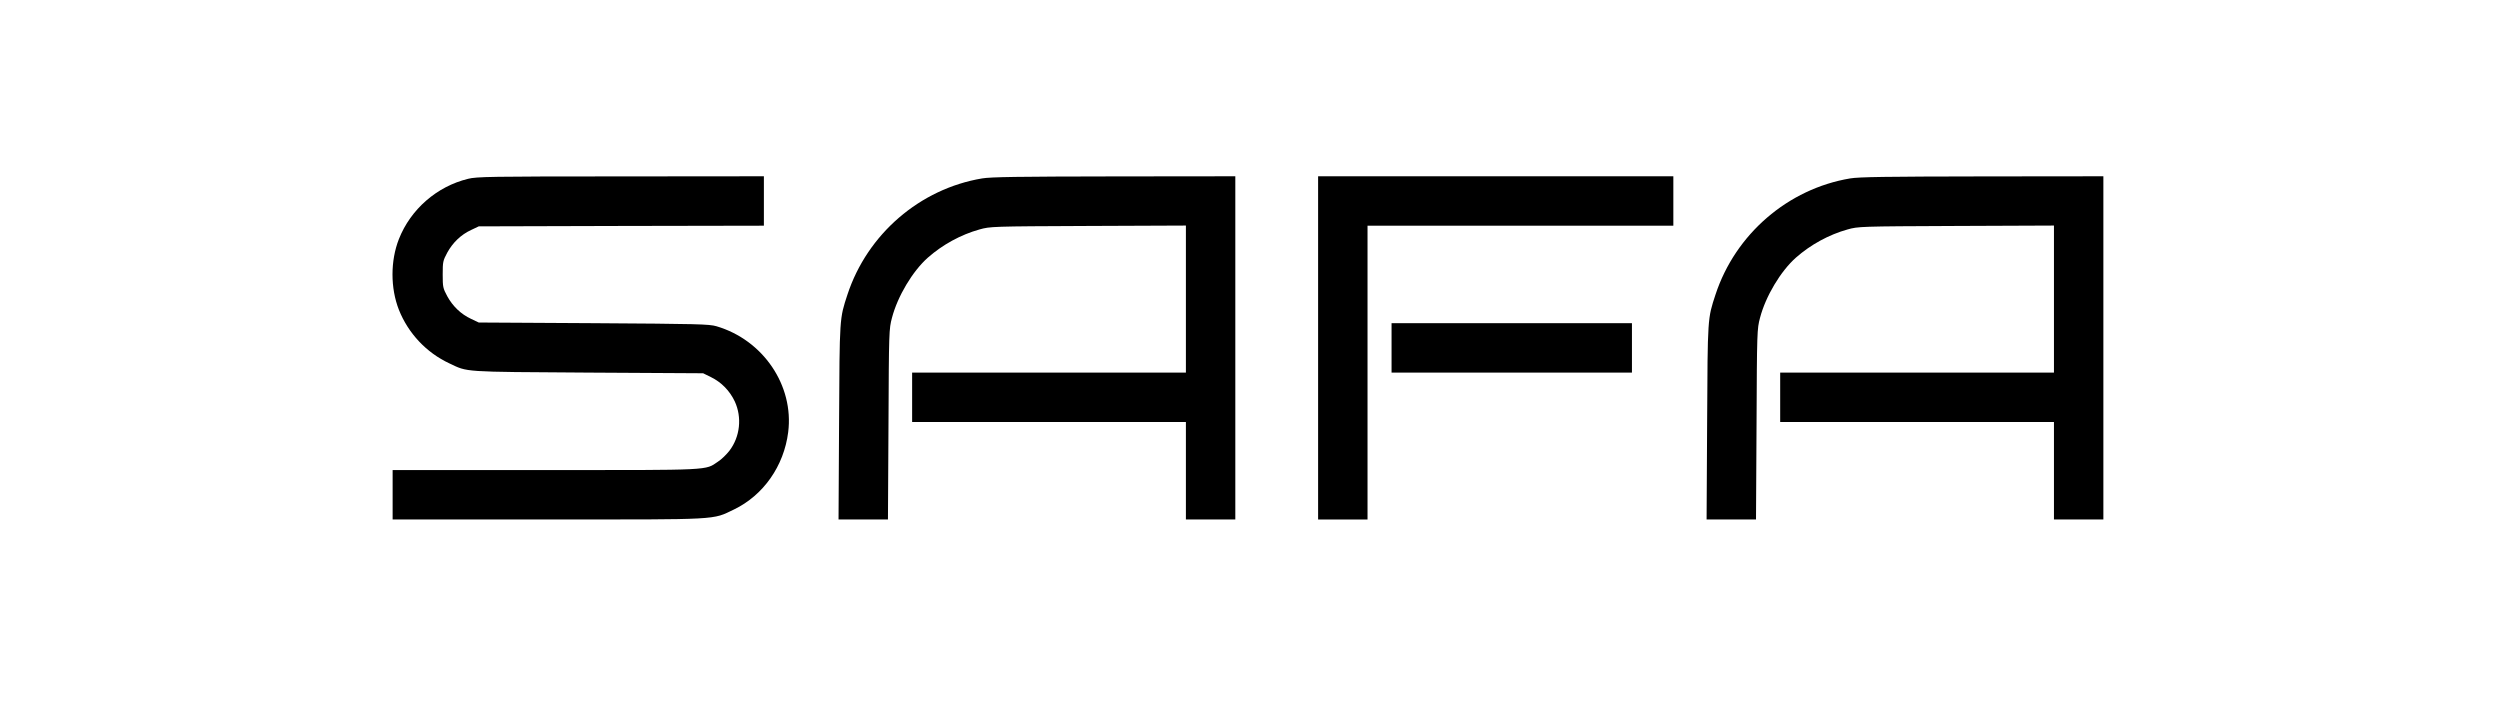 <?xml version="1.0" standalone="no"?>
<!DOCTYPE svg PUBLIC "-//W3C//DTD SVG 20010904//EN"
 "http://www.w3.org/TR/2001/REC-SVG-20010904/DTD/svg10.dtd">
<svg version="1.0" xmlns="http://www.w3.org/2000/svg"
 width="1872pt" height="529pt" viewBox="0 0 1872 529"
 preserveAspectRatio="xMidYMid meet">

<g transform="translate(0,529) scale(0.1,-0.1)"
fill="#000000" stroke="none">
<path d="M3505 3951 c-234 -57 -430 -228 -518 -451 -64 -163 -64 -367 0 -530
70 -176 206 -321 378 -401 140 -66 86 -63 1035 -69 l865 -5 59 -29 c79 -39
140 -102 178 -182 55 -119 40 -264 -40 -369 -21 -27 -59 -65 -86 -82 -98 -66
-33 -63 -1293 -63 l-1143 0 0 -185 0 -185 1161 0 c1304 0 1230 -4 1395 75 220
106 374 325 406 579 44 349 -187 690 -537 793 -55 16 -137 18 -920 23 l-860 5
-57 27 c-76 35 -138 95 -179 170 -32 60 -34 68 -34 163 0 95 2 103 34 163 41
75 103 135 179 170 l57 27 1068 3 1067 2 0 185 0 185 -1072 -1 c-982 0 -1079
-2 -1143 -18z"/>
<path d="M7354 3954 c-466 -78 -859 -417 -1008 -869 -60 -183 -59 -167 -63
-957 l-4 -728 185 0 185 0 4 713 c3 698 4 714 26 797 42 161 154 349 269 451
110 97 247 172 387 211 79 22 89 23 813 26 l732 3 0 -551 0 -550 -1025 0
-1025 0 0 -185 0 -185 1025 0 1025 0 0 -365 0 -365 185 0 185 0 0 1285 0 1285
-907 -1 c-718 -1 -925 -4 -989 -15z"/>
<path d="M9870 2685 l0 -1285 185 0 185 0 0 1100 0 1100 1145 0 1145 0 0 185
0 185 -1330 0 -1330 0 0 -1285z"/>
<path d="M13854 3954 c-466 -78 -859 -417 -1008 -869 -60 -183 -59 -167 -63
-957 l-4 -728 185 0 185 0 4 713 c3 698 4 714 26 797 42 161 154 349 269 451
110 97 247 172 387 211 79 22 89 23 813 26 l732 3 0 -551 0 -550 -1025 0
-1025 0 0 -185 0 -185 1025 0 1025 0 0 -365 0 -365 185 0 185 0 0 1285 0 1285
-907 -1 c-718 -1 -925 -4 -989 -15z"/>
<path d="M10420 2685 l0 -185 900 0 900 0 0 185 0 185 -900 0 -900 0 0 -185z"/>
</g>
</svg>
